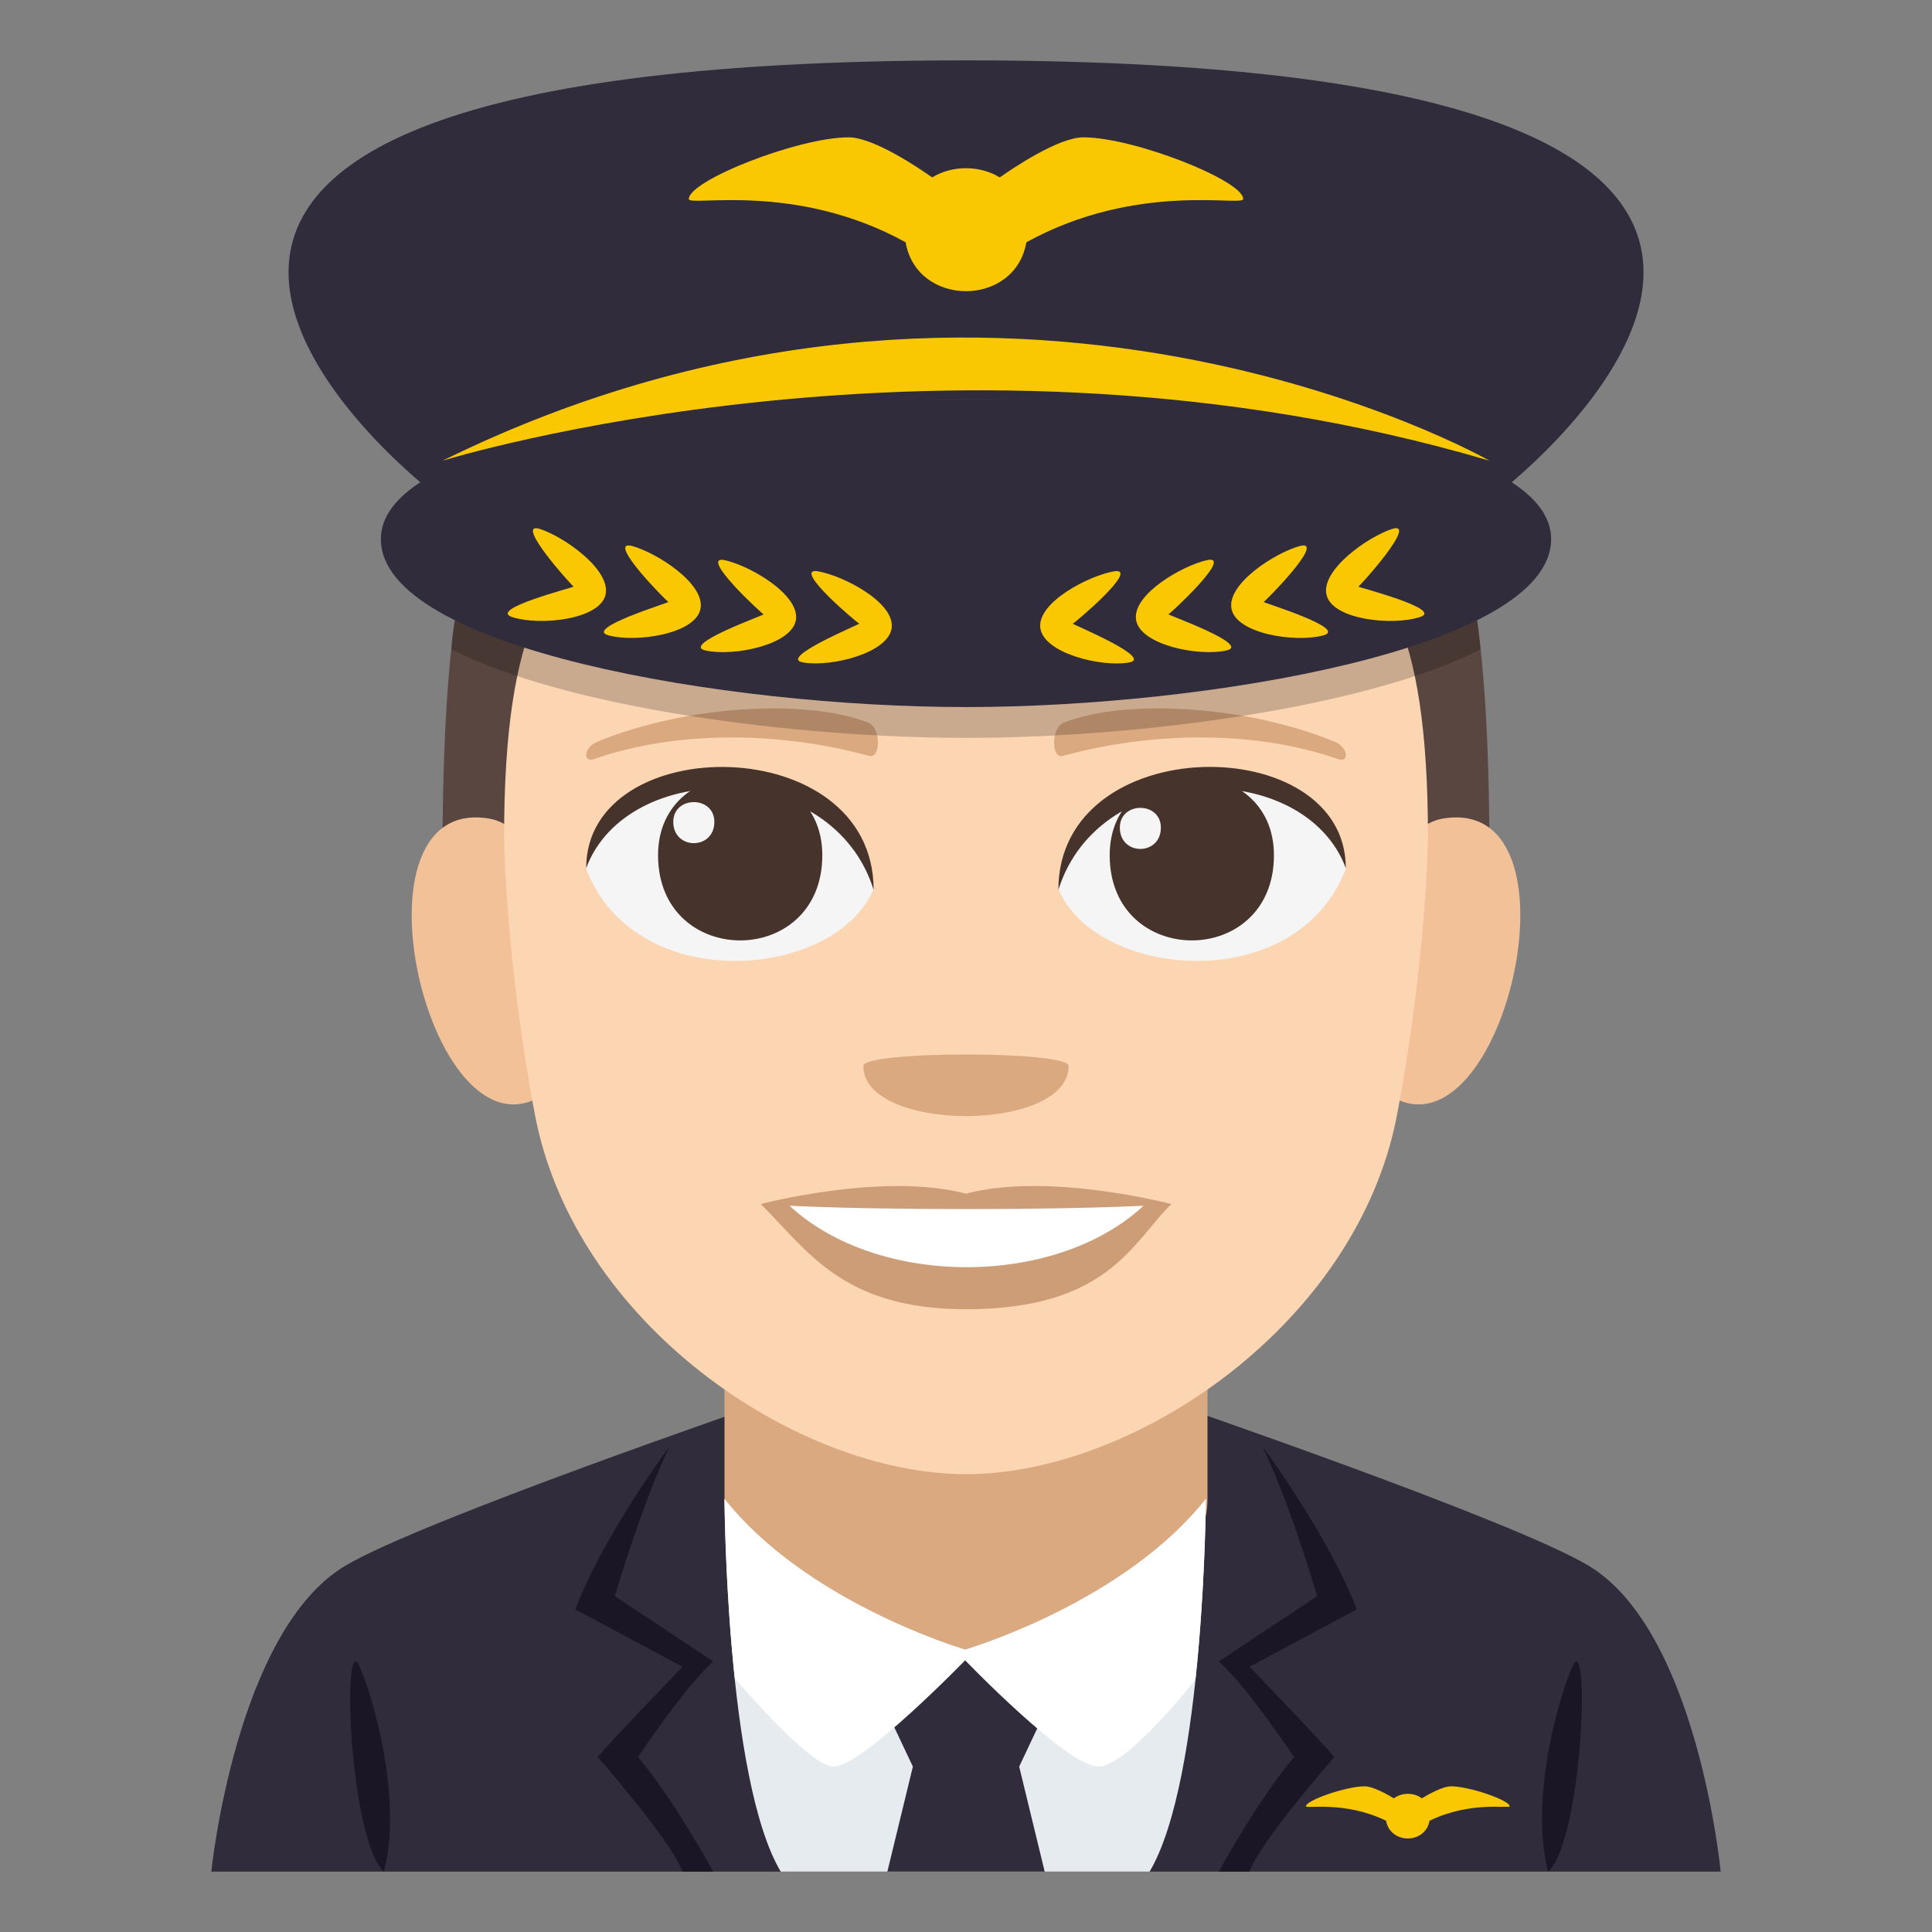 <?xml version="1.0" encoding="utf-8"?>
<!-- Generator: Adobe Illustrator 15.0.0, SVG Export Plug-In . SVG Version: 6.00 Build 0)  -->
<!DOCTYPE svg PUBLIC "-//W3C//DTD SVG 1.1//EN" "http://www.w3.org/Graphics/SVG/1.1/DTD/svg11.dtd">
<svg version="1.1" id="Layer_1" xmlns="http://www.w3.org/2000/svg" xmlns:xlink="http://www.w3.org/1999/xlink" x="0px" y="0px"
	 width="64px" height="64px" viewBox="0 0 64 64" enable-background="new 0 0 64 64" xml:space="preserve">
<rect x="0" y="0" width="64" height="64" fill="#808080" stroke="none"/>
<path fill="#302C3B" d="M11.436,51.869c2.498-1.494,14.014-5.439,14.014-5.439h13.186c0,0,11.504,3.938,13.992,5.438
	C56.24,54.041,57,62,57,62H7C7,62,7.807,54.033,11.436,51.869"/>
<path fill="#DBA97F" d="M24,49.656c0,3.344,5.395,5.01,7.973,5s8.027-1.719,8.027-5V40H24V49.656z"/>
<path fill="#1A1626" d="M52.061,55.264c-0.68,1.68-1.318,4.73-0.775,6.736C52.455,60.896,52.691,53.699,52.061,55.264"/>
<path fill="#1A1626" d="M12.715,62c0.545-2.006-0.096-5.057-0.775-6.736C11.309,53.699,11.547,60.896,12.715,62"/>
<path fill="#1A1626" d="M22.182,47.91c0,0-2.201,2.965-3.125,5.402l3.553,1.902c0,0-2.422,2.51-2.809,2.99
	c0,0,2.453,2.795,2.809,3.795h1.016c0,0-1.268-2.338-2.49-3.795c0,0,1.555-2.34,2.49-3.164l-3.258-2.166
	C20.367,52.875,21.26,49.82,22.182,47.91"/>
<path fill="#1A1626" d="M41.818,47.91c0,0,2.201,2.965,3.125,5.402l-3.551,1.902c0,0,2.42,2.51,2.807,2.99
	c0,0-2.451,2.795-2.807,3.795h-1.018c0,0,1.268-2.338,2.492-3.795c0,0-1.557-2.34-2.492-3.164l3.26-2.166
	C43.635,52.875,42.742,49.82,41.818,47.91"/>
<path fill="#E6EBEF" d="M38.082,62c1.82-3.064,1.863-12.344,1.863-12.344c-2.67,3.369-7.682,4.904-7.973,4.992
	C31.68,54.561,26.67,53.025,24,49.656c0,0,0.041,9.279,1.863,12.344H38.082z"/>
<path fill="#F9C802" d="M48.066,59.174c-0.279,0-0.77,0.279-0.965,0.398c-0.27-0.199-0.66-0.199-0.928,0
	c-0.197-0.119-0.686-0.398-0.967-0.398c-0.611,0-1.945,0.463-1.945,0.662c0,0.086,1.303-0.184,2.654,0.479
	c0.145,0.783,1.297,0.783,1.441,0c1.352-0.663,2.654-0.394,2.654-0.479C50.012,59.637,48.678,59.174,48.066,59.174z"/>
<polygon fill="#302C3B" points="34.607,62 33.762,58.521 34.691,56.552 31.961,54.656 29.309,56.552 30.24,58.521 29.395,62 "/>
<path fill="#FFFFFF" d="M31.973,54.648C31.68,54.561,26.67,53.025,24,49.656c0,0,0.016,2.869,0.34,5.941
	c0.99,1.143,2.637,2.924,3.277,2.924c0.941,0,4.355-3.521,4.355-3.521s3.387,3.521,4.412,3.521c0.736,0,2.287-1.717,3.217-2.881
	c0.328-3.09,0.344-5.984,0.344-5.984C37.275,53.025,32.264,54.561,31.973,54.648"/>
<path fill="#594640" d="M32,7.702c-17.352,0-17.352,10.282-17.352,23.136H49.35C49.35,17.984,49.35,7.702,32,7.702z"/>
<path fill="#F2C198" d="M18.411,35.94c1.837-1.71,0.17-8.417-2.198-8.822C11.152,26.257,14.449,39.628,18.411,35.94z"/>
<path fill="#F2C198" d="M45.59,35.94c-1.838-1.71-0.17-8.417,2.197-8.822C52.847,26.257,49.552,39.627,45.59,35.94z"/>
<path fill="#FCD5B2" d="M47.303,27.735c0-14.059-6.01-9.471-15.302-9.471s-15.302-4.588-15.302,9.471c0,0,0.033,3.974,1.023,9.195
	C19.033,43.839,26.389,48.834,32,48.834c5.612,0,12.969-4.995,14.278-11.903C47.27,31.708,47.303,27.735,47.303,27.735z"/>
<path fill="#CC9D76" d="M32,39.543c-2.74-0.728-6.801,0.343-6.801,0.343C26.746,41.402,27.88,43.37,32,43.37
	c4.723,0,5.522-2.234,6.801-3.484C38.801,39.886,34.736,38.813,32,39.543z"/>
<path fill="#FFFFFF" d="M26.156,39.942c2.91,2.705,8.795,2.723,11.725,0C34.775,40.089,29.283,40.091,26.156,39.942z"/>
<path fill="#F5F5F5" d="M44.581,28.786c-1.638,4.265-8.3,3.639-9.521,0.657C35.987,24.647,43.682,24.236,44.581,28.786z"/>
<path fill="#45332C" d="M36.76,28.33c0,3.763,5.441,3.763,5.441,0C42.201,24.838,36.76,24.838,36.76,28.33z"/>
<path fill="#45332C" d="M44.581,28.754c0-4.58-9.521-4.58-9.521,0.725C36.421,25.126,43.221,25.126,44.581,28.754z"/>
<path fill="#F5F5F5" d="M19.419,28.786c1.638,4.265,8.301,3.639,9.521,0.657C28.013,24.647,20.32,24.236,19.419,28.786z"/>
<path fill="#45332C" d="M27.24,28.33c0,3.763-5.441,3.763-5.441,0C21.799,24.838,27.24,24.838,27.24,28.33z"/>
<path fill="#45332C" d="M19.419,28.754c0-4.578,9.521-4.578,9.521,0.724C27.58,25.126,20.779,25.126,19.419,28.754z"/>
<path fill="#F5F5F5" d="M37.096,27.417c0,0.94,1.359,0.94,1.359,0C38.455,26.543,37.096,26.543,37.096,27.417z"/>
<path fill="#F5F5F5" d="M23.664,27.225c0,0.941-1.361,0.941-1.361,0C22.303,26.353,23.664,26.353,23.664,27.225z"/>
<path fill="#DBA97F" d="M44.219,24.573c-2.923-1.205-6.922-1.439-8.977-0.637c-0.434,0.169-0.42,1.207-0.037,1.104
	c2.945-0.802,6.335-0.864,9.123,0.106C44.703,25.276,44.658,24.753,44.219,24.573z"/>
<path fill="#DBA97F" d="M19.781,24.573c2.922-1.205,6.922-1.439,8.977-0.637c0.434,0.169,0.42,1.207,0.036,1.104
	c-2.944-0.802-6.334-0.864-9.122,0.106C19.297,25.276,19.342,24.753,19.781,24.573z"/>
<path fill="#DBA97F" d="M35.4,35.312c0,2.213-6.801,2.213-6.801,0C28.6,34.804,35.4,34.804,35.4,35.312z"/>
<path opacity="0.2" d="M15.061,20.569c0,0-0.109,0.564-0.109,0.937c3.754,1.925,11.297,2.937,17.051,2.937
	c5.75,0,13.291-1.012,17.047-2.935c-0.062-0.532-0.111-0.938-0.111-0.938H15.061z"/>
<path fill="#302C3B" d="M49.705,16.282c0,0,18.533-14.282-17.703-14.282C-4.236,2,14.297,16.282,14.297,16.282
	s6.482-3.063,17.725-3.061C43.237,13.223,49.705,16.282,49.705,16.282"/>
<path fill="#302C3B" d="M32,13.221c-11.516,0-19.383,1.737-19.383,4.637c0,3.621,11.411,5.564,19.383,5.564
	s19.383-1.943,19.383-5.564C51.383,14.958,43.516,13.221,32,13.221"/>
<path fill="#F9C802" d="M14.658,15.262c0,0,16.926-5.247,34.684,0C49.342,15.262,33.291,6.081,14.658,15.262"/>
<path fill="#F9C802" d="M35.887,4.549c-0.832,0-2.367,1.045-2.768,1.328c-0.669-0.407-1.571-0.407-2.24,0
	c-0.398-0.283-1.934-1.328-2.766-1.328c-1.67,0-5.295,1.428-5.295,2.044c0,0.264,3.516-0.59,7.182,1.433c0.372,2.16,3.626,2.16,4,0
	c3.666-2.023,7.182-1.169,7.182-1.433C41.182,5.977,37.557,4.549,35.887,4.549z"/>
<path fill="#F9C802" d="M44.998,19.43c0.028,0.012,1.99-2.164,1.133-1.913c-0.828,0.265-2.373,1.363-2.19,2.181
	c0.186,0.834,2.174,1.036,3.079,0.748C47.897,20.189,44.977,19.456,44.998,19.43"/>
<path fill="#F9C802" d="M41.858,19.94c0.028,0.012,2.084-2.066,1.216-1.857c-0.835,0.225-2.426,1.249-2.281,2.074
	c0.146,0.841,2.119,1.138,3.032,0.894C44.711,20.834,41.838,19.964,41.858,19.94"/>
<path fill="#F9C802" d="M38.705,20.349c0.025,0.013,2.169-1.967,1.297-1.798c-0.844,0.185-2.477,1.133-2.371,1.965
	c0.109,0.847,2.063,1.235,2.98,1.035C41.506,21.377,38.683,20.372,38.705,20.349"/>
<path fill="#F9C802" d="M35.537,20.658c0.025,0.015,2.255-1.863,1.376-1.734c-0.849,0.146-2.522,1.016-2.454,1.851
	c0.067,0.851,1.998,1.33,2.924,1.174C38.282,21.816,35.513,20.681,35.537,20.658"/>
<path fill="#F9C802" d="M20.06,19.698c0.183-0.817-1.362-1.916-2.19-2.181c-0.858-0.251,1.106,1.925,1.133,1.913
	c0.021,0.026-2.899,0.759-2.021,1.016C17.886,20.735,19.874,20.53,20.06,19.698"/>
<path fill="#F9C802" d="M23.207,20.157c0.146-0.825-1.446-1.849-2.281-2.074c-0.869-0.209,1.189,1.869,1.216,1.857
	c0.022,0.024-2.854,0.896-1.967,1.111C21.088,21.294,23.061,20.998,23.207,20.157"/>
<path fill="#F9C802" d="M26.369,20.516c0.105-0.83-1.527-1.779-2.369-1.962c-0.875-0.171,1.27,1.81,1.297,1.795
	c0.022,0.024-2.803,1.029-1.908,1.203C24.309,21.751,26.262,21.362,26.369,20.516"/>
<path fill="#F9C802" d="M29.541,20.774c0.068-0.834-1.605-1.705-2.455-1.851c-0.878-0.128,1.352,1.749,1.379,1.734
	c0.022,0.023-2.747,1.159-1.849,1.289C27.543,22.105,29.474,21.625,29.541,20.774"/>
</svg>

